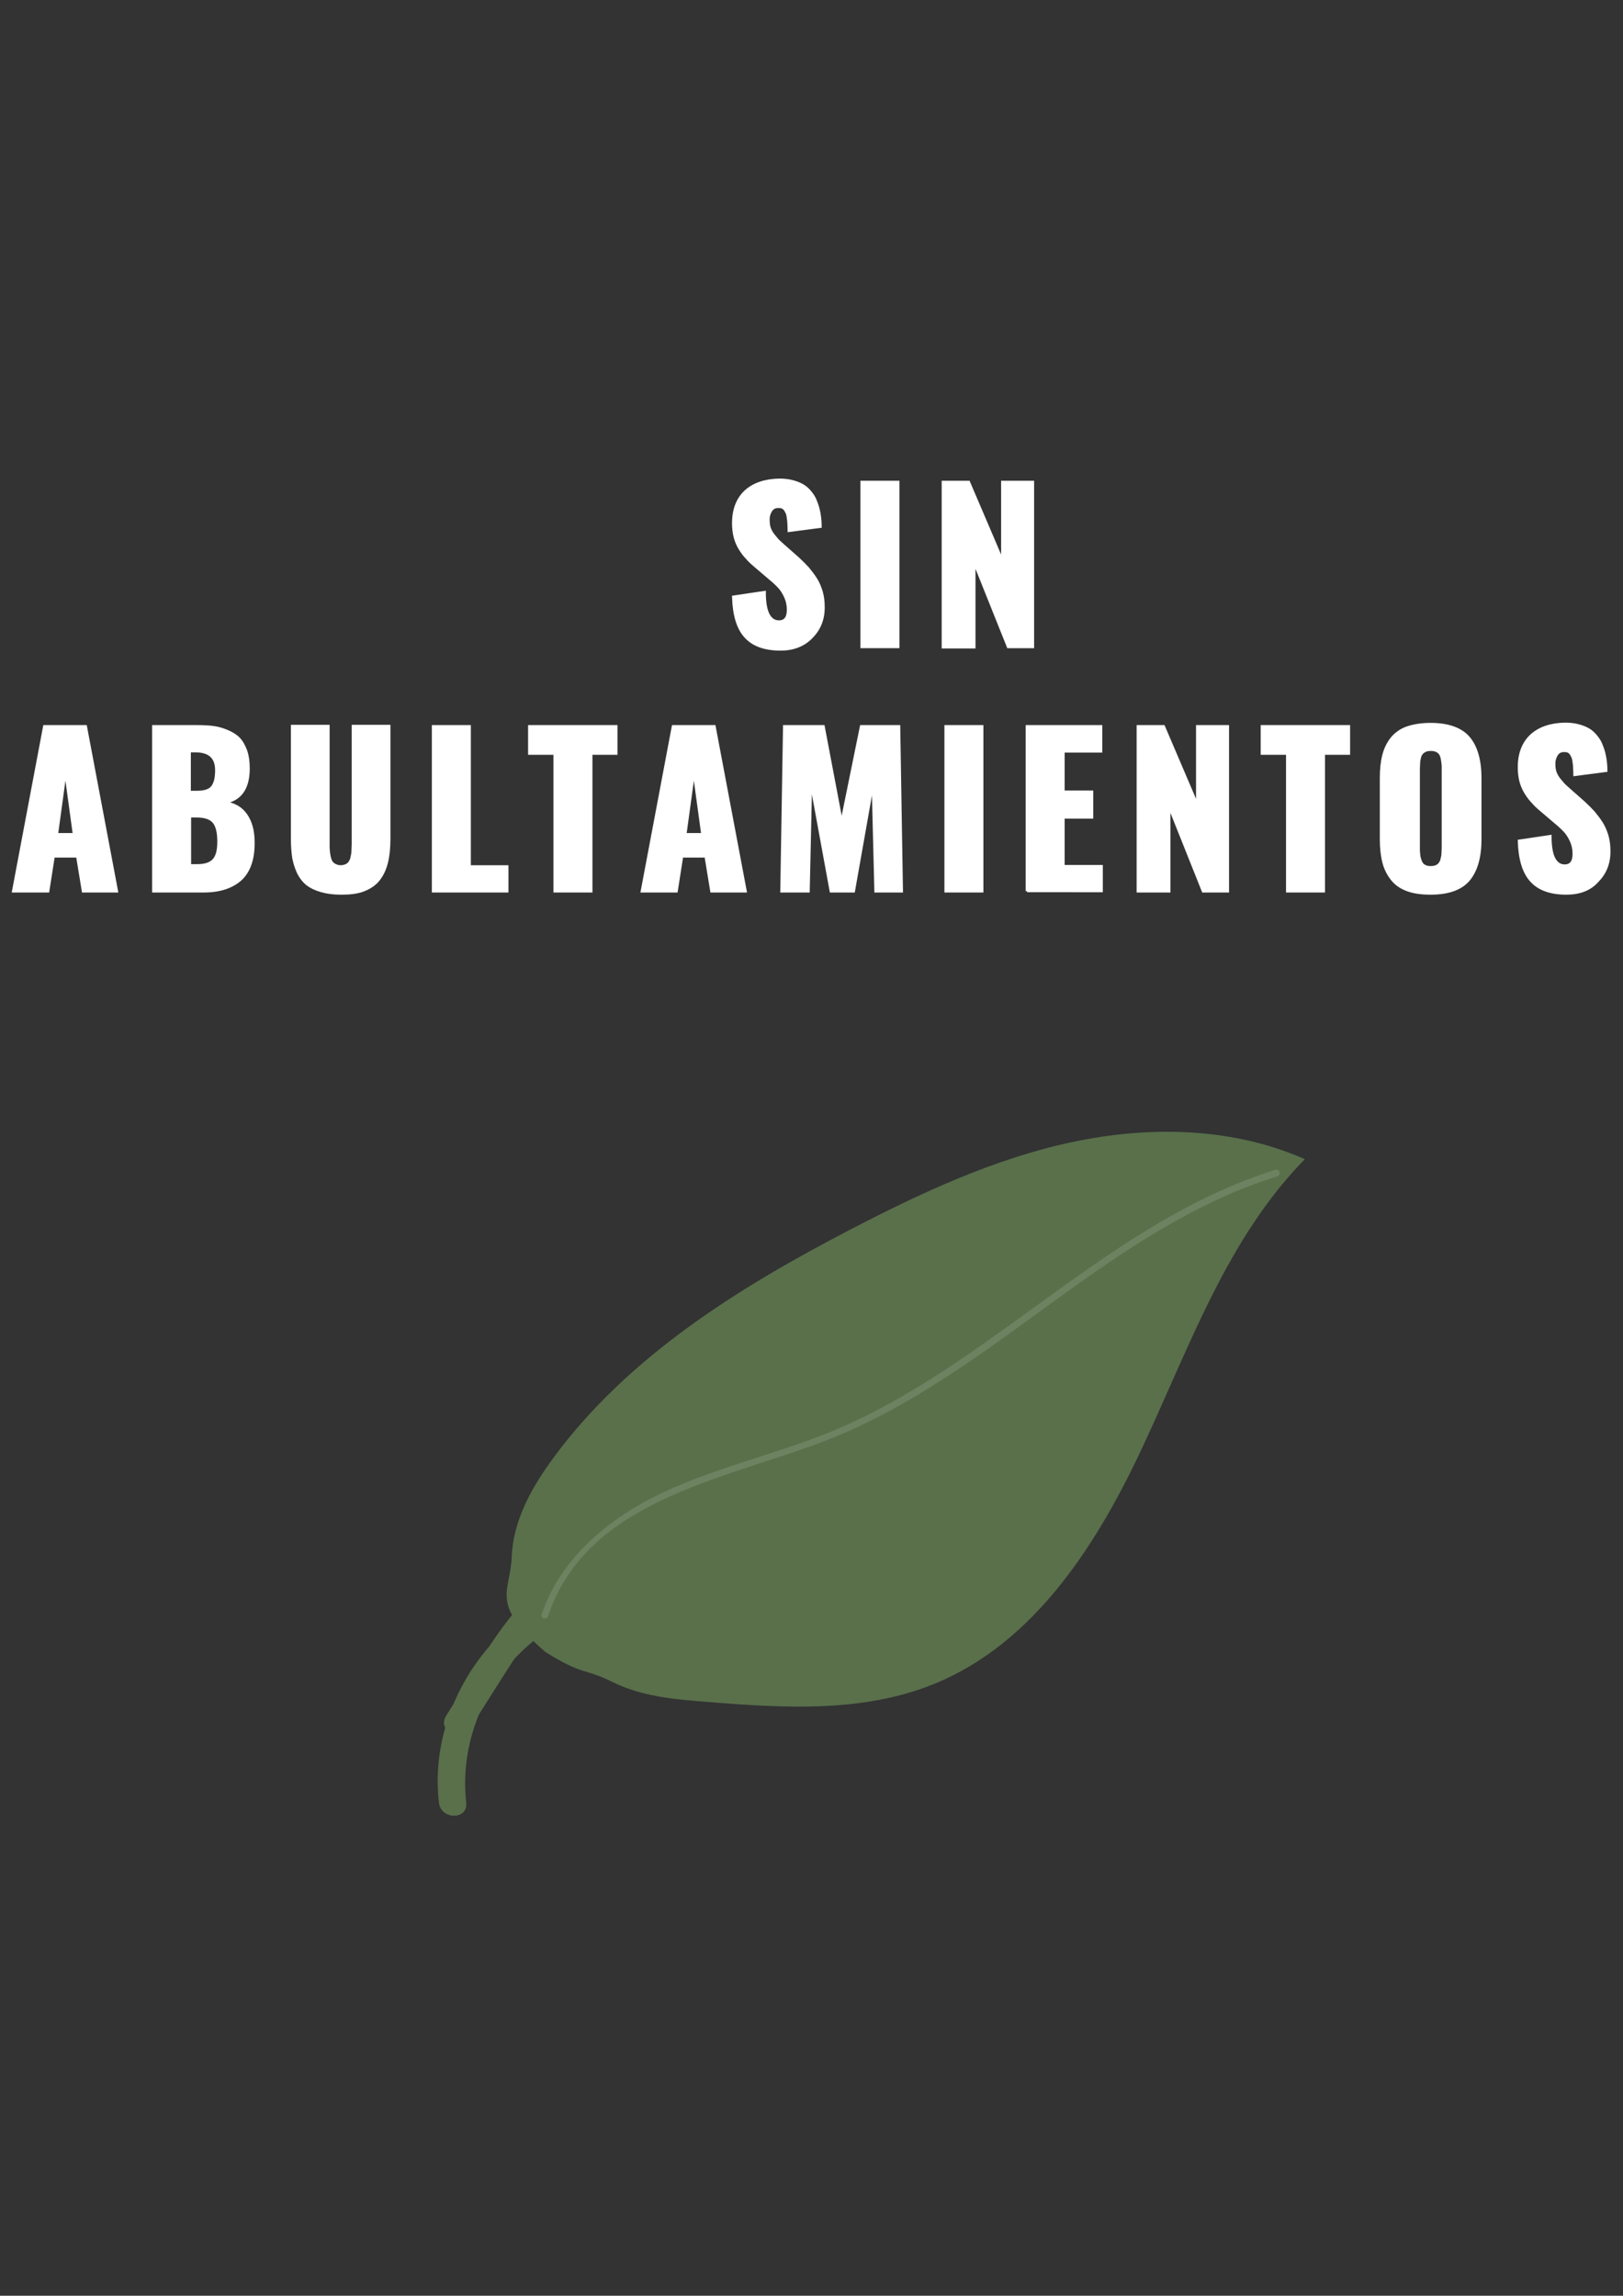 <?xml version="1.0" encoding="utf-8"?>
<!-- Generator: Adobe Illustrator 18.0.0, SVG Export Plug-In . SVG Version: 6.00 Build 0)  -->
<!DOCTYPE svg PUBLIC "-//W3C//DTD SVG 1.1//EN" "http://www.w3.org/Graphics/SVG/1.1/DTD/svg11.dtd">
<svg version="1.1" id="Capa_1" xmlns:x="http://ns.adobe.com/Extensibility/1.0/" xmlns:i="http://ns.adobe.com/AdobeIllustrator/10.0/" xmlns:graph="http://ns.adobe.com/Graphs/1.0/"
	 xmlns="http://www.w3.org/2000/svg" xmlns:xlink="http://www.w3.org/1999/xlink" xmlns:a="http://ns.adobe.com/AdobeSVGViewerExtensions/3.0/"
	 x="0px" y="0px" viewBox="0 0 595.3 841.9" enable-background="new 0 0 595.3 841.9" xml:space="preserve">
<rect x="0" y="0" width="595.3" height="841.9" fill="#333333" stroke="none"/>
<g>
	<g>
		<path fill="#FFFFFF" stroke="#FFFFFF" stroke-miterlimit="10" d="M286.3,238.1c-5.7,0-10-1.5-12.8-4.6c-2.8-3-4.3-7.9-4.5-14.6
			l11.4-1.7c0,3.8,0.5,6.5,1.4,8.2c0.9,1.7,2.2,2.6,3.9,2.6c2.3,0,3.4-1.5,3.4-4.4c0-1.6-0.3-3.1-0.9-4.5s-1.3-2.5-2.1-3.5
			c-0.9-1-2-2.1-3.6-3.4l-5.4-4.6c-1.3-1.1-2.4-2.1-3.2-3.1c-0.9-0.9-1.7-2-2.5-3.3c-0.8-1.3-1.4-2.7-1.8-4.2
			c-0.4-1.6-0.6-3.3-0.6-5.1c0-5,1.5-8.9,4.5-11.7c3-2.7,7.1-4.1,12.4-4.2c1.8,0,3.4,0.2,4.9,0.6c1.5,0.4,2.7,0.9,3.7,1.5
			c1,0.6,1.9,1.4,2.7,2.4s1.4,1.9,1.8,2.9c0.4,1,0.8,2,1.1,3.2s0.5,2.3,0.6,3.3c0.1,1,0.2,2.1,0.2,3.2l-11.5,1.5
			c0-1-0.1-1.9-0.1-2.5c0-0.7-0.1-1.4-0.2-2.1c-0.1-0.8-0.2-1.4-0.4-1.8s-0.4-0.9-0.7-1.3c-0.3-0.4-0.6-0.7-1.1-0.9
			s-0.9-0.2-1.5-0.2c-1.2,0-2.1,0.5-2.7,1.5s-0.9,2-0.9,3.2c0,1.1,0.1,2.2,0.4,3.1c0.3,0.9,0.8,1.8,1.5,2.7c0.7,0.9,1.3,1.5,1.7,2
			c0.4,0.4,1.2,1.1,2.2,2l5.1,4.5c1.4,1.3,2.6,2.5,3.6,3.6c1,1.2,2,2.5,2.9,3.9s1.6,3.1,2.1,4.8c0.5,1.8,0.7,3.6,0.7,5.7
			c0,4.4-1.5,8-4.4,10.9C294.8,236.6,291,238.1,286.3,238.1z"/>
		<path fill="#FFFFFF" stroke="#FFFFFF" stroke-miterlimit="10" d="M316.1,237.2v-60.4h13.3v60.4H316.1z"/>
		<path fill="#FFFFFF" stroke="#FFFFFF" stroke-miterlimit="10" d="M345.9,237.2v-60.4h9.4l12.4,29v-29h11.1v60.4h-9L357.3,206v31.3
			H345.9z"/>
		<path fill="#FFFFFF" stroke="#FFFFFF" stroke-miterlimit="10" d="M4.9,326.8l11.4-60.4h15.1l11.4,60.4H30.5l-2.1-12.8h-8.8
			l-2,12.8H4.9z M20.8,306h6.4L24,282.6L20.8,306z"/>
		<path fill="#FFFFFF" stroke="#FFFFFF" stroke-miterlimit="10" d="M56.3,326.8v-60.4H72c2.3,0,4.3,0.1,6,0.3s3.5,0.7,5.2,1.4
			c1.7,0.7,3.2,1.6,4.3,2.7c1.1,1.1,2,2.7,2.7,4.6c0.6,1.8,0.9,3.9,0.9,6.3c0,0.2,0,0.3,0,0.5c-0.1,7-3,11.1-8.9,12.1
			c3.5,0.5,6.1,1.9,7.9,4.4c1.8,2.5,2.8,5.8,2.8,10.2c0,0.1,0,0.3,0,0.4c0,5.9-1.6,10.3-4.6,13.1c-3.2,2.9-7.7,4.4-13.6,4.4H56.3z
			 M69.6,290.5h2.5c2.9,0,4.8-0.6,5.8-1.9c1-1.3,1.5-3.3,1.5-6.1c0-4.8-2.6-7.1-7.8-7.1h-2.1V290.5z M69.6,317.4h2.8
			c2.9,0,4.9-0.7,6.1-2.1c1.2-1.4,1.7-3.6,1.7-6.7c0-3.4-0.6-5.8-1.8-7.2s-3.3-2.1-6.2-2.1h-2.6V317.4z"/>
		<path fill="#FFFFFF" stroke="#FFFFFF" stroke-miterlimit="10" d="M125.1,327.6c-2.7,0-5.1-0.3-7.2-0.9c-2.1-0.6-3.8-1.4-5.1-2.4
			s-2.4-2.4-3.3-4.1c-0.8-1.7-1.4-3.5-1.8-5.5c-0.3-2-0.5-4.3-0.5-7v-41.4h13.2v43.3c0,0.9,0,1.8,0.1,2.4c0,0.7,0.2,1.4,0.3,2.2
			c0.2,0.8,0.4,1.4,0.7,1.9c0.3,0.5,0.8,0.9,1.4,1.2c0.6,0.3,1.3,0.5,2.1,0.5c0.8,0,1.5-0.2,2.1-0.5c0.6-0.3,1-0.7,1.3-1.2
			c0.3-0.5,0.6-1.1,0.7-1.9c0.2-0.8,0.3-1.5,0.3-2.2c0-0.7,0.1-1.5,0.1-2.4v-43.3h13.2v41.4c0,3.4-0.3,6.2-0.9,8.6
			c-0.6,2.4-1.5,4.4-2.9,6.2c-1.3,1.7-3.2,3-5.5,3.9S128.5,327.6,125.1,327.6z"/>
		<path fill="#FFFFFF" stroke="#FFFFFF" stroke-miterlimit="10" d="M158.9,326.8v-60.4h13.3v51.4H186v9H158.9z"/>
		<path fill="#FFFFFF" stroke="#FFFFFF" stroke-miterlimit="10" d="M203.5,326.8v-50.5h-9.3v-9.9h31.8v9.9h-9.2v50.5H203.5z"/>
		<path fill="#FFFFFF" stroke="#FFFFFF" stroke-miterlimit="10" d="M235.5,326.8l11.4-60.4H262l11.4,60.4H261l-2.1-12.8h-8.8
			l-2,12.8H235.5z M251.3,306h6.4l-3.2-23.4L251.3,306z"/>
		<path fill="#FFFFFF" stroke="#FFFFFF" stroke-miterlimit="10" d="M286.7,326.8l1-60.4h14.3l6.7,35.3l7.2-35.3h13.8l1,60.4h-9.5
			l-1-40.1l-7.1,40.1h-8.3l-7.4-40.4l-0.9,40.4H286.7z"/>
		<path fill="#FFFFFF" stroke="#FFFFFF" stroke-miterlimit="10" d="M346.9,326.8v-60.4h13.3v60.4H346.9z"/>
		<path fill="#FFFFFF" stroke="#FFFFFF" stroke-miterlimit="10" d="M376.7,326.8v-60.4h27.1v9.1H390v14.9h10.5v9.3H390v18h14v9
			H376.7z"/>
		<path fill="#FFFFFF" stroke="#FFFFFF" stroke-miterlimit="10" d="M417.4,326.8v-60.4h9.4l12.4,29v-29h11.1v60.4h-9l-12.5-31.3
			v31.3H417.4z"/>
		<path fill="#FFFFFF" stroke="#FFFFFF" stroke-miterlimit="10" d="M472.2,326.8v-50.5h-9.3v-9.9h31.8v9.9h-9.2v50.5H472.2z"/>
		<path fill="#FFFFFF" stroke="#FFFFFF" stroke-miterlimit="10" d="M524.7,327.6c-3.4,0-6.2-0.4-8.6-1.3c-2.4-0.9-4.2-2.2-5.6-4
			c-1.4-1.8-2.4-3.8-3-6.2c-0.6-2.4-0.9-5.2-0.9-8.4v-22.3c0-3.3,0.3-6.1,0.9-8.4c0.6-2.4,1.6-4.4,3-6.2c1.4-1.7,3.3-3.1,5.6-3.9
			s5.2-1.3,8.6-1.3c6.5,0,11.2,1.7,14,5c2.8,3.3,4.2,8.3,4.2,14.8v22.3c0,6.6-1.4,11.5-4.2,14.9
			C535.9,325.9,531.3,327.6,524.7,327.6z M522.7,317.7c0.6,0.3,1.3,0.4,2.1,0.4c0.8,0,1.5-0.1,2.1-0.4c0.6-0.3,1-0.6,1.3-1.1
			c0.3-0.4,0.6-1,0.7-1.7c0.2-0.7,0.3-1.3,0.3-1.9c0-0.6,0.1-1.3,0.1-2.1v-29c0-0.8,0-1.5-0.1-2.1s-0.2-1.2-0.3-1.9
			c-0.2-0.7-0.4-1.2-0.7-1.6c-0.3-0.4-0.8-0.8-1.3-1c-0.6-0.3-1.3-0.4-2.1-0.4c-0.8,0-1.5,0.1-2.1,0.4s-1,0.6-1.3,1
			s-0.6,0.9-0.7,1.6c-0.2,0.7-0.3,1.3-0.3,1.9s-0.1,1.3-0.1,2.1v29c0,0.9,0,1.6,0.1,2.1c0,0.6,0.1,1.2,0.3,1.9
			c0.2,0.7,0.4,1.2,0.7,1.7C521.7,317.1,522.1,317.4,522.7,317.7z"/>
		<path fill="#FFFFFF" stroke="#FFFFFF" stroke-miterlimit="10" d="M574.5,327.6c-5.7,0-10-1.5-12.8-4.6c-2.8-3-4.3-7.9-4.5-14.6
			l11.4-1.7c0,3.8,0.5,6.5,1.4,8.2c0.9,1.7,2.2,2.6,3.9,2.6c2.3,0,3.4-1.5,3.4-4.4c0-1.6-0.3-3.1-0.9-4.5s-1.3-2.5-2.1-3.5
			c-0.9-1-2-2.1-3.6-3.4l-5.4-4.6c-1.3-1.1-2.4-2.1-3.2-3.1c-0.9-0.9-1.7-2-2.5-3.3c-0.8-1.3-1.4-2.7-1.8-4.2
			c-0.4-1.6-0.6-3.3-0.6-5.1c0-5,1.5-8.9,4.5-11.7c3-2.7,7.1-4.1,12.4-4.2c1.8,0,3.4,0.2,4.9,0.6c1.5,0.4,2.7,0.9,3.7,1.5
			c1,0.6,1.9,1.4,2.7,2.4s1.4,1.9,1.8,2.9c0.4,1,0.8,2,1.1,3.2s0.5,2.3,0.6,3.3c0.1,1,0.2,2.1,0.2,3.2l-11.5,1.5
			c0-1-0.1-1.9-0.1-2.5c0-0.7-0.1-1.4-0.2-2.1c-0.1-0.8-0.2-1.4-0.4-1.8s-0.4-0.9-0.7-1.3c-0.3-0.4-0.6-0.7-1.1-0.9
			s-0.9-0.2-1.5-0.2c-1.2,0-2.1,0.5-2.7,1.5s-0.9,2-0.9,3.2c0,1.1,0.1,2.2,0.4,3.1c0.3,0.9,0.8,1.8,1.5,2.7c0.7,0.9,1.3,1.5,1.7,2
			c0.4,0.4,1.2,1.1,2.2,2l5.1,4.5c1.4,1.3,2.6,2.5,3.6,3.6c1,1.2,2,2.5,2.9,3.9s1.6,3.1,2.1,4.8c0.5,1.8,0.7,3.6,0.7,5.7
			c0,4.4-1.5,8-4.4,10.9C583.1,326.2,579.3,327.6,574.5,327.6z"/>
	</g>
	<g>
		<g>
			<g>
				<g>
					<path fill="#59704B" d="M200,605.8c14.1,8.8,14.1,5.8,24.6,11c10.6,5.3,22.7,6.4,34.5,7.3c28.1,2.3,57.5,4.1,83.6-6.6
						c37.1-15.1,60.3-52,77.1-88.4c16.9-36.3,30.7-75.4,58.8-104c-26.6-11.8-57.3-12.3-85.7-6.2s-55.2,18.6-81,32
						c-41,21.3-81.5,46.5-108.9,83.7c-7.9,10.7-14.8,23-15.3,36.3C187.1,584.4,179.5,587.9,200,605.8"/>
				</g>
			</g>
			<g>
				<g>
					<path fill="#59704B" d="M172.2,634.2c5.9-9.3,11.8-18.7,17.8-28c4.8-7.4,11.8-17.4,22-14.9c0-3.2,0-6.4,0-9.6
						c-32.5,10.9-55,45.1-51,79.4c0.7,6.3,10.7,6.4,10,0c-3.4-29.8,15-60.1,43.7-69.8c4.5-1.5,5-8.4,0-9.6
						c-11.6-2.8-21.7,3.7-28.5,12.6c-8.4,10.9-15.2,23.3-22.5,34.8C160.1,634.6,168.8,639.6,172.2,634.2L172.2,634.2z"/>
				</g>
			</g>
		</g>
		<g opacity="0.4">
			<g>
				<path fill="#8B9D80" d="M201,592.7c15-44.8,69.7-50.7,107.1-66.5c36.8-15.6,67.3-42.1,100.1-64.2c18.8-12.6,38.6-23.9,60.3-30.6
					c1.5-0.5,0.9-2.9-0.7-2.4c-39.8,12.4-72.2,39.2-105.7,62.8c-16.6,11.7-33.7,22.8-52.3,31.1c-21.8,9.7-45.5,14.4-67,24.6
					c-19.4,9.2-37.2,23.8-44.2,44.7C198.1,593.5,200.5,594.2,201,592.7L201,592.7z"/>
			</g>
		</g>
	</g>
</g>
</svg>
